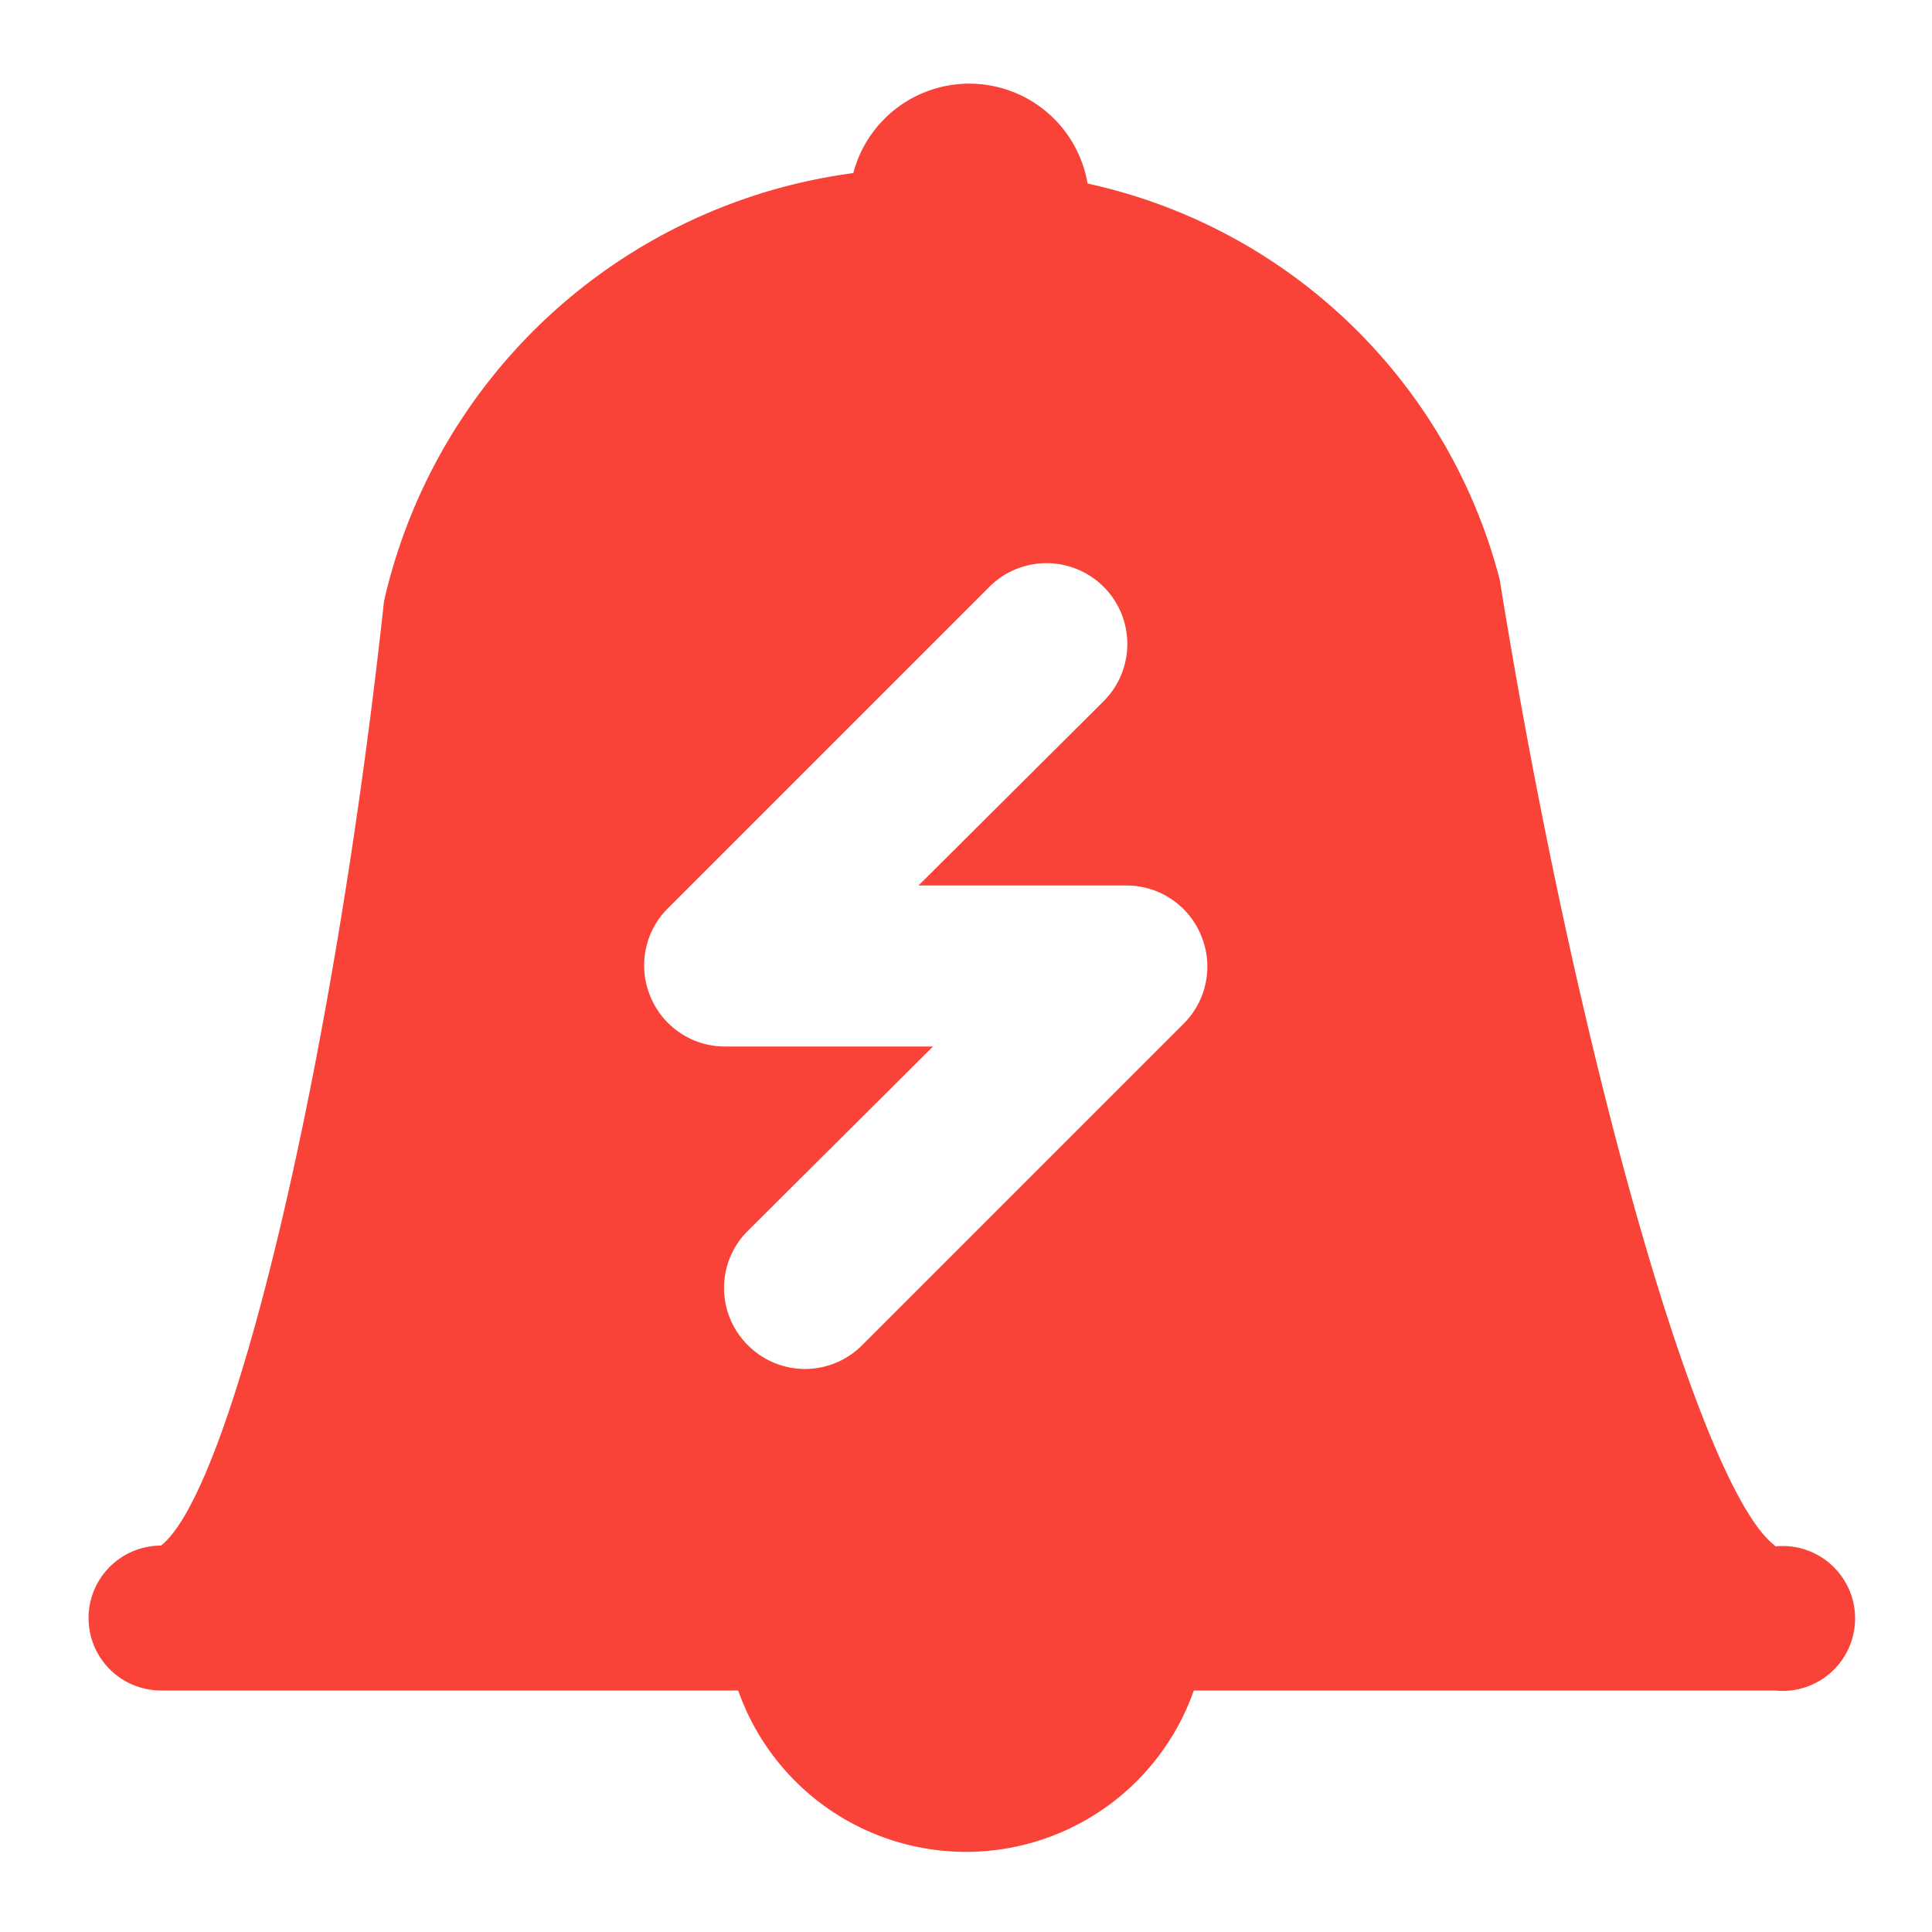 <svg xmlns="http://www.w3.org/2000/svg" width="24" height="24" viewBox="0 0 24 24"><rect x="0.04" y="0.04" width="24" height="24" style="fill:none"/><path d="M22.05,19.2h0c-.93-.69-2.47-6.1-3.42-12a6.78,6.78,0,0,0-5.12-4.92,1.49,1.49,0,0,0-2.91-.13A6.91,6.91,0,0,0,4.77,7.47C4.15,13.2,2.89,18.5,2,19.2H2A.9.9,0,1,0,2,21H9.17a3,3,0,0,0,5.66,0h7.22a.9.9,0,1,0,0-1.79Zm-7.34-6.49-4,4a1,1,0,0,1-1.42,0,1,1,0,0,1,0-1.42L11.59,13H9a1,1,0,0,1-.92-.62,1,1,0,0,1,.21-1.09l4-4a1,1,0,1,1,1.42,1.42L11.41,11H14a1,1,0,0,1,.92.62A1,1,0,0,1,14.71,12.71Z" style="fill:#FA4338"/></svg>
